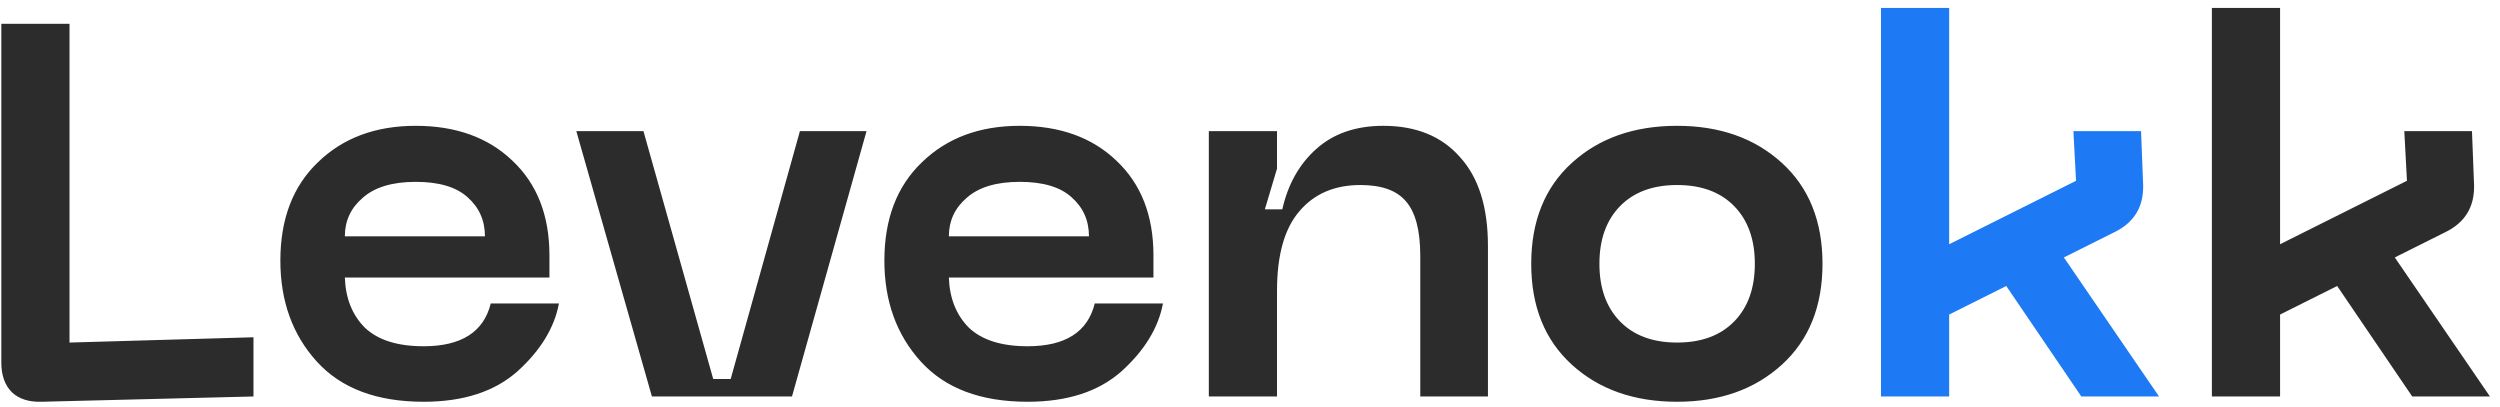 <svg width="227" height="37" viewBox="0 0 227 37" fill="none" xmlns="http://www.w3.org/2000/svg">
<path d="M3.768 36.48C2.616 36.512 1.72 36.224 1.08 35.616C0.44 34.976 0.12 34.08 0.12 32.928V2.16H6.312V31.104L23.016 30.624V36L3.768 36.48ZM25.457 23.664C25.457 19.888 26.593 16.912 28.865 14.736C31.137 12.528 34.097 11.424 37.745 11.424C41.393 11.424 44.321 12.48 46.529 14.592C48.769 16.704 49.889 19.568 49.889 23.184V25.2H31.313C31.377 27.088 31.985 28.608 33.137 29.76C34.321 30.88 36.097 31.44 38.465 31.44C41.889 31.44 43.921 30.144 44.561 27.552H50.753C50.337 29.76 49.089 31.808 47.009 33.696C44.929 35.552 42.081 36.48 38.465 36.48C34.209 36.48 30.977 35.264 28.769 32.832C26.561 30.4 25.457 27.344 25.457 23.664ZM31.313 21.456H44.033C44.033 20.016 43.505 18.832 42.449 17.904C41.425 16.976 39.857 16.512 37.745 16.512C35.633 16.512 34.033 16.992 32.945 17.952C31.857 18.88 31.313 20.048 31.313 21.456ZM72.633 11.904H78.681L71.913 36H59.193L52.329 11.904H58.425L64.761 34.416H66.345L72.633 11.904ZM80.301 23.664C80.301 19.888 81.437 16.912 83.709 14.736C85.981 12.528 88.941 11.424 92.589 11.424C96.237 11.424 99.165 12.48 101.373 14.592C103.613 16.704 104.733 19.568 104.733 23.184V25.2H86.157C86.221 27.088 86.829 28.608 87.981 29.76C89.165 30.88 90.941 31.44 93.309 31.44C96.733 31.44 98.765 30.144 99.405 27.552H105.597C105.181 29.76 103.933 31.808 101.853 33.696C99.773 35.552 96.925 36.48 93.309 36.48C89.053 36.48 85.821 35.264 83.613 32.832C81.405 30.4 80.301 27.344 80.301 23.664ZM86.157 21.456H98.877C98.877 20.016 98.349 18.832 97.293 17.904C96.269 16.976 94.701 16.512 92.589 16.512C90.477 16.512 88.877 16.992 87.789 17.952C86.701 18.88 86.157 20.048 86.157 21.456ZM123.537 16.8C121.169 16.8 119.313 17.6 117.969 19.2C116.625 20.768 115.953 23.168 115.953 26.4V36H109.761V11.904H115.953V15.312L114.849 19.008H116.433C116.945 16.736 117.969 14.912 119.505 13.536C121.073 12.128 123.105 11.424 125.601 11.424C128.577 11.424 130.897 12.368 132.561 14.256C134.257 16.112 135.105 18.8 135.105 22.32V36H128.961V23.232C128.961 20.928 128.529 19.28 127.665 18.288C126.833 17.296 125.457 16.8 123.537 16.8ZM142.731 33.12C140.267 30.88 139.035 27.824 139.035 23.952C139.035 20.08 140.267 17.024 142.731 14.784C145.195 12.544 148.379 11.424 152.283 11.424C156.155 11.424 159.323 12.544 161.787 14.784C164.251 17.024 165.483 20.08 165.483 23.952C165.483 27.824 164.251 30.88 161.787 33.12C159.323 35.36 156.155 36.48 152.283 36.48C148.379 36.48 145.195 35.36 142.731 33.12ZM147.099 18.72C145.851 20 145.227 21.744 145.227 23.952C145.227 26.16 145.851 27.904 147.099 29.184C148.347 30.464 150.075 31.104 152.283 31.104C154.491 31.104 156.219 30.464 157.467 29.184C158.715 27.904 159.339 26.16 159.339 23.952C159.339 21.744 158.715 20 157.467 18.72C156.219 17.44 154.491 16.8 152.283 16.8C150.075 16.8 148.347 17.44 147.099 18.72ZM219.031 36L212.215 25.968L207.031 28.56V36H200.839V0.72H207.031V22.176L218.551 16.416L218.311 11.904H224.455L224.647 16.848C224.679 18.8 223.815 20.208 222.055 21.072L217.447 23.376L226.087 36H219.031Z" fill="#2C2C2C"/>
<path d="M188.984 36L182.168 25.968L176.984 28.56V36H170.792V0.72H176.984V22.176L188.504 16.416L188.264 11.904H194.408L194.6 16.848C194.632 18.8 193.768 20.208 192.008 21.072L187.4 23.376L196.04 36H188.984Z" fill="#1E7AF4"/>
</svg>
